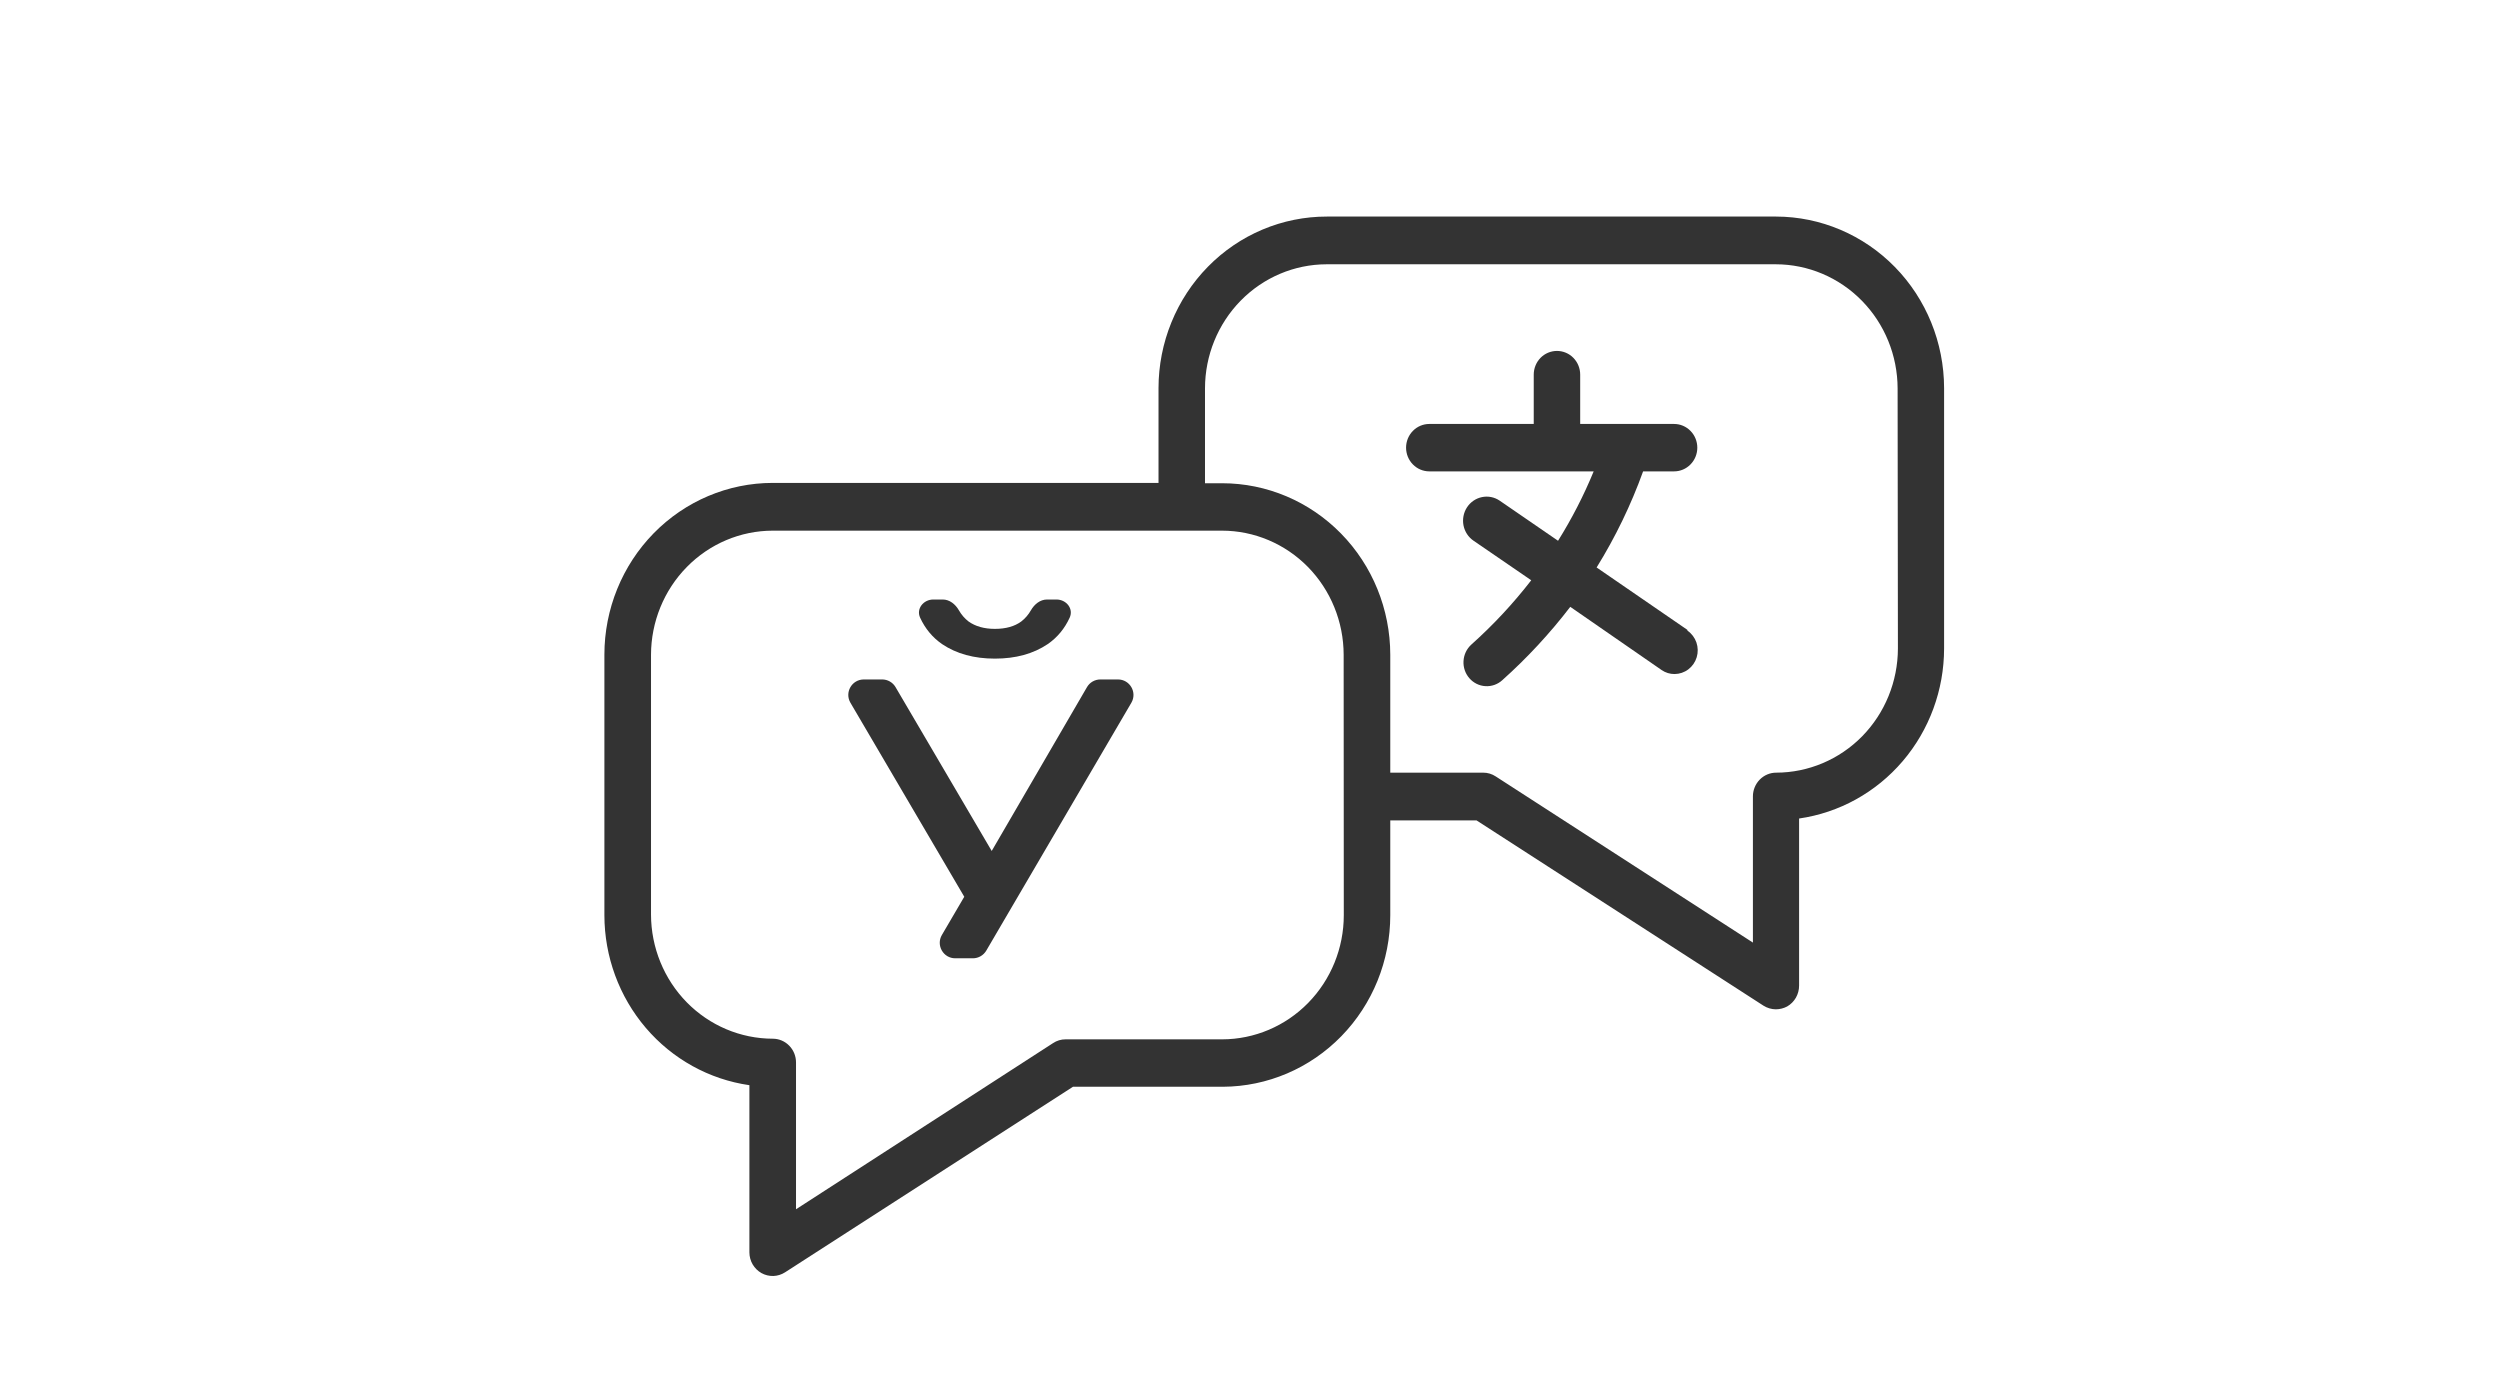 <svg xmlns="http://www.w3.org/2000/svg" width="91" height="50" viewBox="0 0 91 50" fill="#333">
  <path d="M64.652 7.883H48.3C47.495 7.882 46.699 8.043 45.956 8.356C45.212 8.669 44.537 9.129 43.968 9.709C43.399 10.289 42.947 10.977 42.639 11.735C42.33 12.493 42.171 13.305 42.17 14.126V17.578H28.124C26.499 17.579 24.942 18.239 23.793 19.412C22.645 20.585 22 22.175 22 23.832V33.315C22.002 34.822 22.537 36.277 23.507 37.414C24.476 38.55 25.816 39.291 27.278 39.501V45.588C27.279 45.742 27.32 45.893 27.397 46.025C27.475 46.157 27.585 46.266 27.717 46.34C27.85 46.414 27.999 46.45 28.15 46.446C28.3 46.441 28.447 46.395 28.575 46.313L39.057 39.558H44.516C46.134 39.55 47.683 38.889 48.824 37.719C49.965 36.549 50.606 34.966 50.606 33.315V29.863H53.747L64.19 36.606C64.326 36.692 64.482 36.738 64.641 36.739C64.784 36.738 64.926 36.703 65.053 36.635C65.185 36.559 65.294 36.449 65.371 36.316C65.447 36.182 65.487 36.03 65.487 35.876V29.794C66.949 29.584 68.288 28.843 69.258 27.707C70.228 26.57 70.763 25.115 70.765 23.608V14.126C70.762 12.472 70.117 10.886 68.972 9.717C67.826 8.547 66.273 7.887 64.652 7.883ZM48.914 33.315C48.913 34.513 48.446 35.66 47.616 36.507C46.786 37.354 45.661 37.83 44.488 37.832H38.787C38.625 37.831 38.466 37.879 38.33 37.97L28.975 44.017V38.672C28.975 38.443 28.886 38.224 28.727 38.062C28.569 37.9 28.354 37.809 28.129 37.809C26.955 37.807 25.83 37.331 24.999 36.485C24.168 35.638 23.7 34.49 23.697 33.292V23.832C23.7 22.634 24.168 21.487 24.999 20.64C25.83 19.793 26.955 19.317 28.129 19.316H44.482C45.656 19.317 46.781 19.794 47.611 20.64C48.44 21.487 48.907 22.635 48.909 23.832L48.914 33.315ZM69.084 23.608C69.081 24.806 68.613 25.954 67.783 26.801C66.952 27.647 65.826 28.123 64.652 28.125C64.428 28.125 64.213 28.216 64.054 28.378C63.896 28.54 63.806 28.759 63.806 28.988V34.31L54.446 28.263C54.31 28.172 54.151 28.124 53.989 28.125H50.606V23.832C50.604 22.177 49.959 20.59 48.812 19.42C47.665 18.249 46.11 17.591 44.488 17.59H43.862V14.137C43.863 12.94 44.33 11.792 45.16 10.945C45.99 10.098 47.115 9.622 48.288 9.62H64.641C65.815 9.622 66.941 10.098 67.771 10.945C68.602 11.791 69.07 12.939 69.073 14.137L69.084 23.608Z"/>
  <path d="M33.492 22.483C33.343 22.157 33.615 21.822 33.974 21.822H34.316C34.566 21.822 34.777 21.995 34.902 22.212C34.995 22.375 35.112 22.511 35.254 22.621C35.506 22.801 35.827 22.891 36.214 22.891C36.611 22.891 36.932 22.801 37.175 22.621C37.317 22.511 37.434 22.375 37.527 22.212C37.652 21.995 37.862 21.822 38.113 21.822H38.455C38.813 21.822 39.086 22.157 38.936 22.483C38.752 22.884 38.485 23.206 38.136 23.446C37.613 23.798 36.972 23.974 36.214 23.974C35.457 23.974 34.816 23.798 34.293 23.446C33.944 23.206 33.677 22.884 33.492 22.483Z"/>
  <path d="M34.771 34.882C34.336 34.882 34.065 34.409 34.285 34.033L35.445 32.051C35.449 32.044 35.457 32.04 35.465 32.04C35.474 32.04 35.482 32.035 35.486 32.028L39.566 25.012C39.666 24.839 39.852 24.732 40.053 24.732H40.694C41.129 24.732 41.401 25.205 41.181 25.581L35.9 34.603C35.798 34.776 35.613 34.882 35.413 34.882H34.771ZM36.008 32.732C35.754 33.018 35.294 32.973 35.1 32.643L30.956 25.581C30.736 25.205 31.007 24.732 31.443 24.732H32.111C32.311 24.732 32.496 24.838 32.597 25.01L36.476 31.619C36.6 31.829 36.574 32.096 36.411 32.279L36.008 32.732Z"/>
  <path d="M61.416 22.924L58.117 20.656C58.8 19.554 59.367 18.382 59.809 17.158H60.936C61.161 17.158 61.376 17.067 61.534 16.905C61.693 16.743 61.782 16.524 61.782 16.295C61.782 16.066 61.693 15.847 61.534 15.685C61.376 15.523 61.161 15.432 60.936 15.432H57.519V13.637C57.519 13.408 57.43 13.188 57.271 13.026C57.113 12.864 56.898 12.774 56.673 12.774C56.449 12.774 56.234 12.864 56.075 13.026C55.917 13.188 55.828 13.408 55.828 13.637V15.432H52.027C51.803 15.432 51.587 15.523 51.429 15.685C51.27 15.847 51.181 16.066 51.181 16.295C51.181 16.524 51.27 16.743 51.429 16.905C51.587 17.067 51.803 17.158 52.027 17.158H58.01C57.649 18.036 57.215 18.881 56.713 19.684L54.587 18.223C54.397 18.094 54.165 18.048 53.942 18.095C53.719 18.141 53.523 18.276 53.397 18.47C53.272 18.664 53.227 18.901 53.272 19.128C53.318 19.356 53.45 19.556 53.64 19.684L55.737 21.122C55.081 21.969 54.351 22.753 53.555 23.464C53.387 23.617 53.285 23.831 53.272 24.061C53.258 24.29 53.335 24.515 53.485 24.687C53.634 24.859 53.844 24.963 54.069 24.976C54.294 24.99 54.515 24.912 54.683 24.759C55.588 23.95 56.416 23.056 57.158 22.089L60.485 24.391C60.623 24.486 60.787 24.536 60.953 24.535C61.134 24.534 61.31 24.475 61.455 24.365C61.6 24.255 61.707 24.101 61.76 23.924C61.813 23.748 61.809 23.559 61.749 23.385C61.689 23.212 61.576 23.062 61.427 22.958L61.416 22.924Z"/>
</svg>